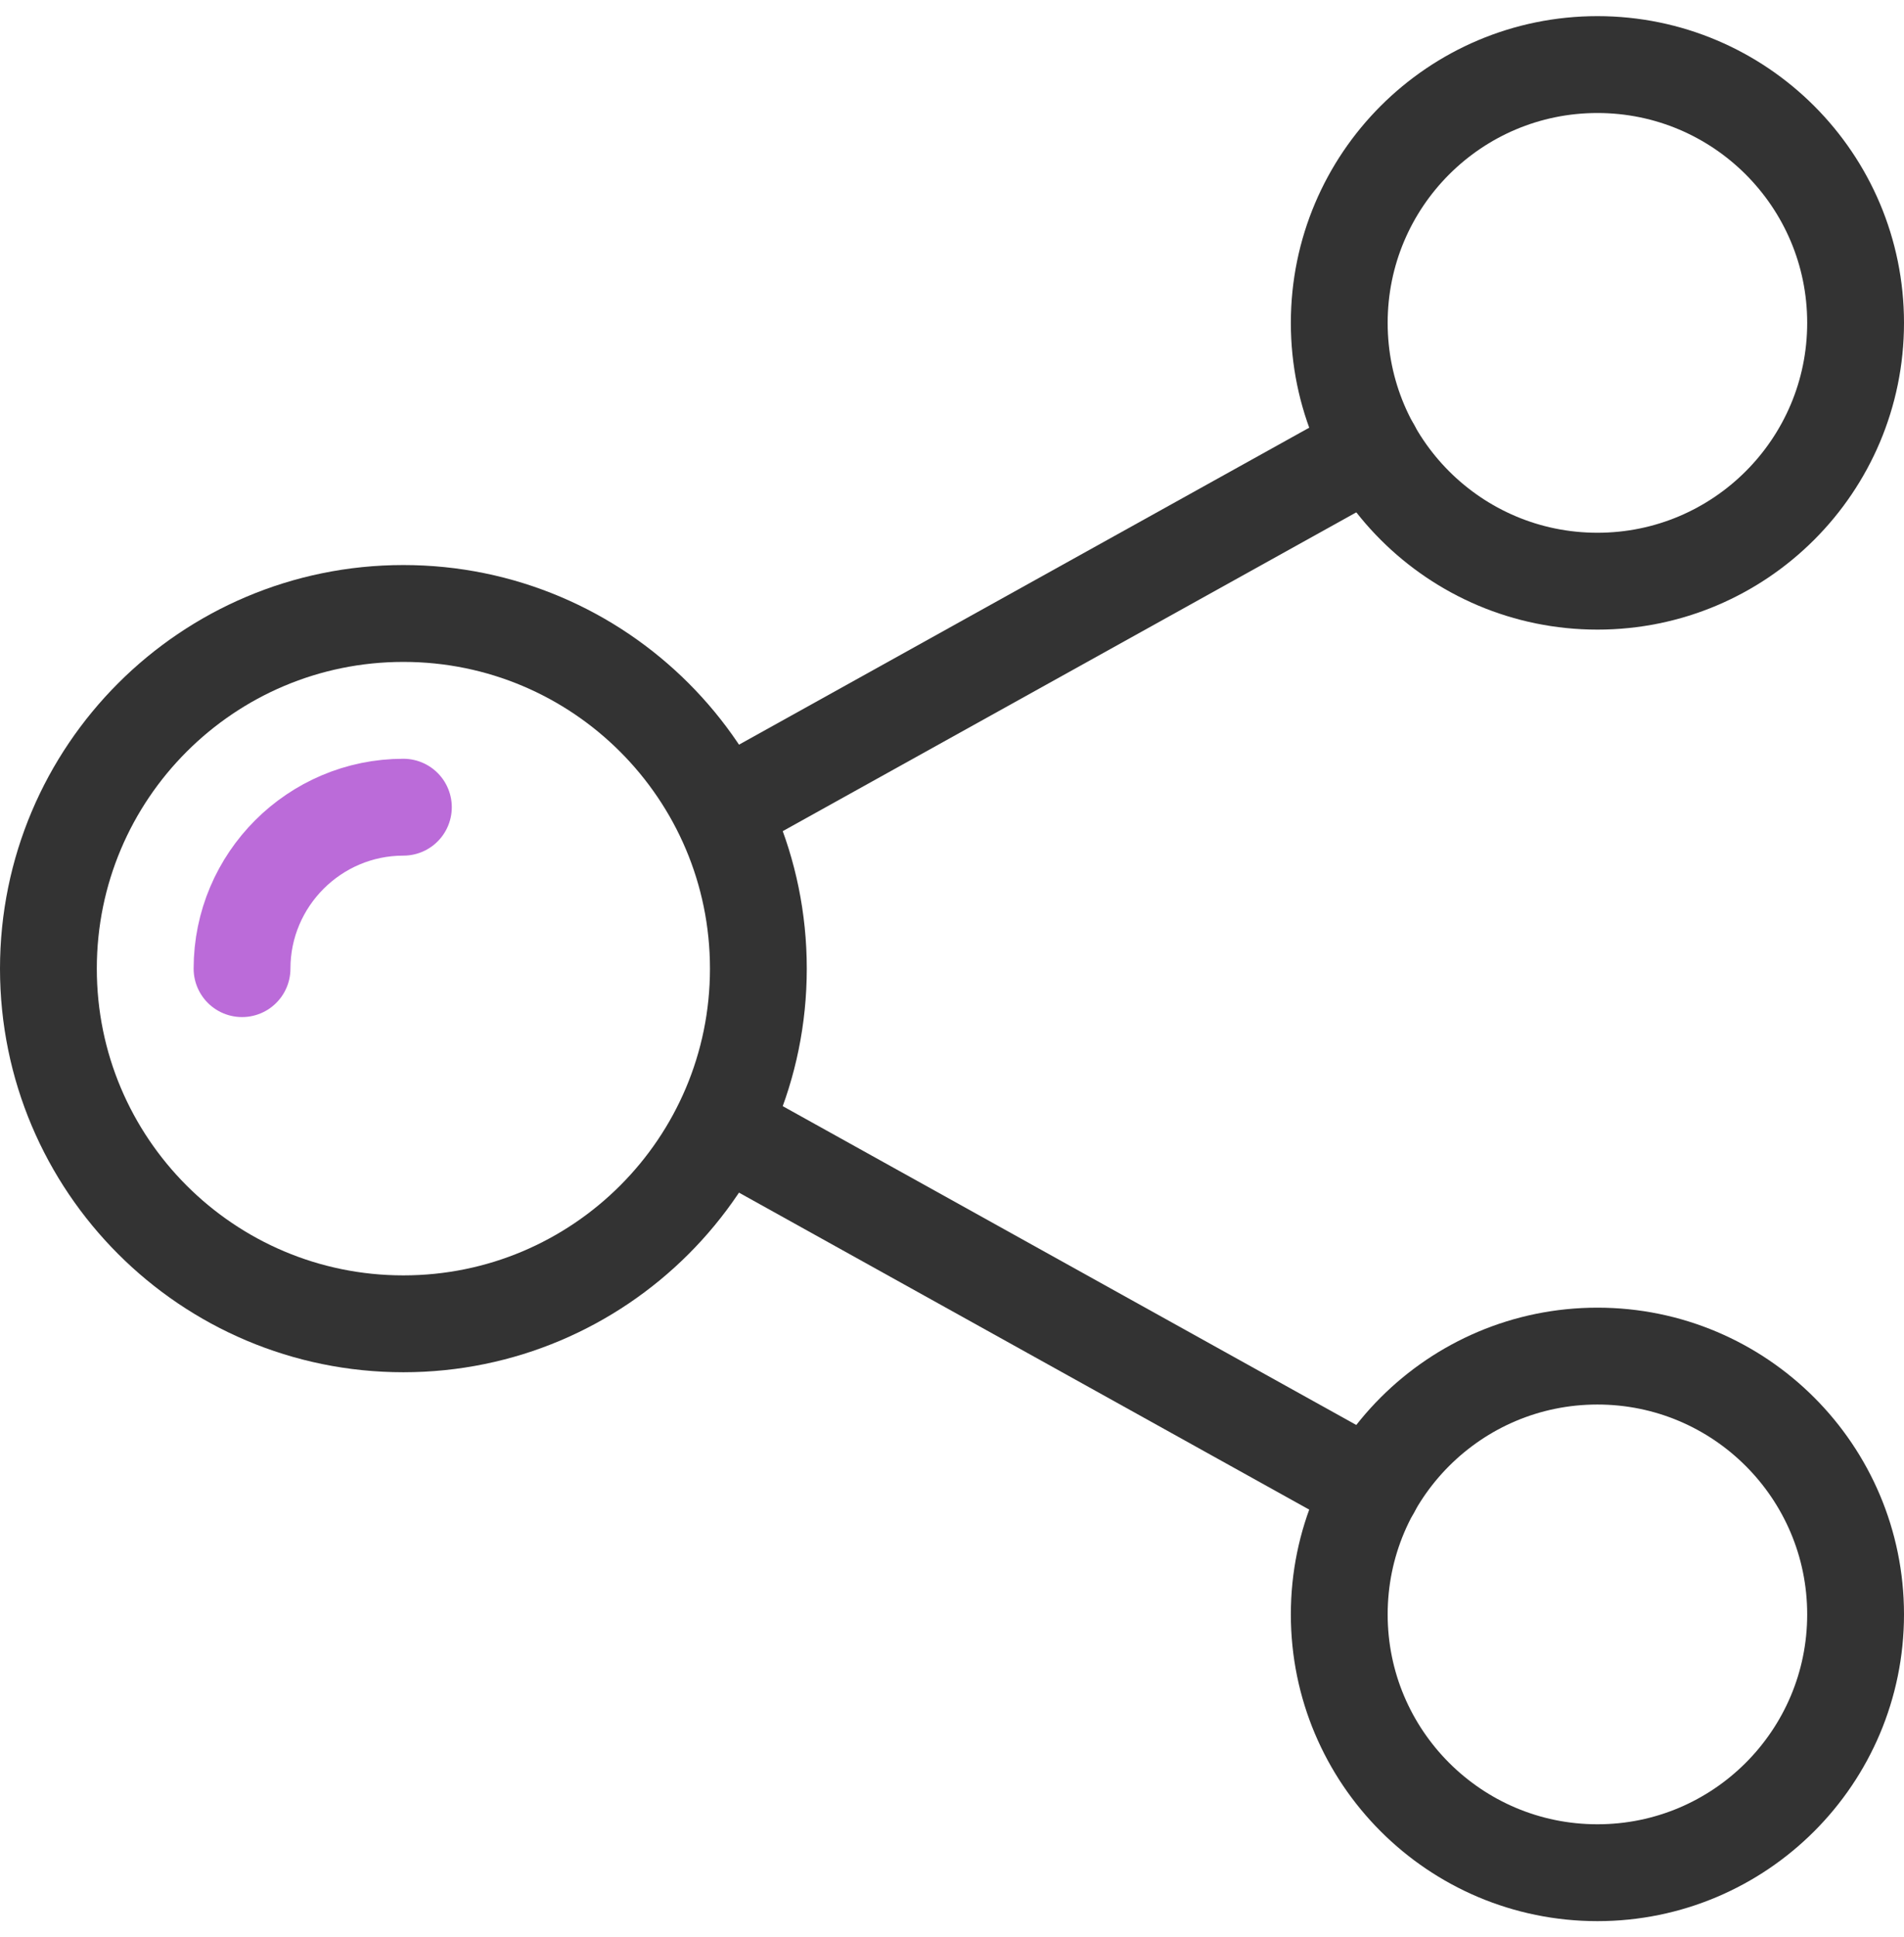 <svg width="59" height="60" viewBox="0 0 59 60" fill="none" xmlns="http://www.w3.org/2000/svg">
<path fill-rule="evenodd" clip-rule="evenodd" d="M41.5 10C41.5 14.418 45.082 18 49.5 18C53.918 18 57.5 14.418 57.5 10C57.5 5.582 53.918 2 49.5 2C45.082 2 41.5 5.582 41.5 10Z" stroke="#333333" stroke-width="3" stroke-linecap="round" stroke-linejoin="round"/>
<path fill-rule="evenodd" clip-rule="evenodd" d="M41.5 50C41.5 54.418 45.082 58 49.5 58C53.918 58 57.5 54.418 57.5 50C57.5 45.582 53.918 42 49.5 42C45.082 42 41.5 45.582 41.5 50Z" stroke="#333333" stroke-width="3" stroke-linecap="round" stroke-linejoin="round"/>
<path fill-rule="evenodd" clip-rule="evenodd" d="M1.5 30C1.5 36.076 6.426 41 12.5 41C18.574 41 23.5 36.076 23.5 30C23.5 23.924 18.574 19 12.5 19C6.426 19 1.5 23.924 1.5 30Z" stroke="#333333" stroke-width="3" stroke-linecap="round" stroke-linejoin="round"/>
<path d="M7.5 30C7.5 27.244 9.744 25 12.5 25" stroke="#BB6BD9" stroke-width="3" stroke-linecap="round" stroke-linejoin="round"/>
<path d="M22.5 35L42.508 46.116" stroke="#333333" stroke-width="3" stroke-linecap="round" stroke-linejoin="round"/>
<path d="M42.508 13.885L22.5 25.001" stroke="#333333" stroke-width="3" stroke-linecap="round" stroke-linejoin="round"/>
</svg>
